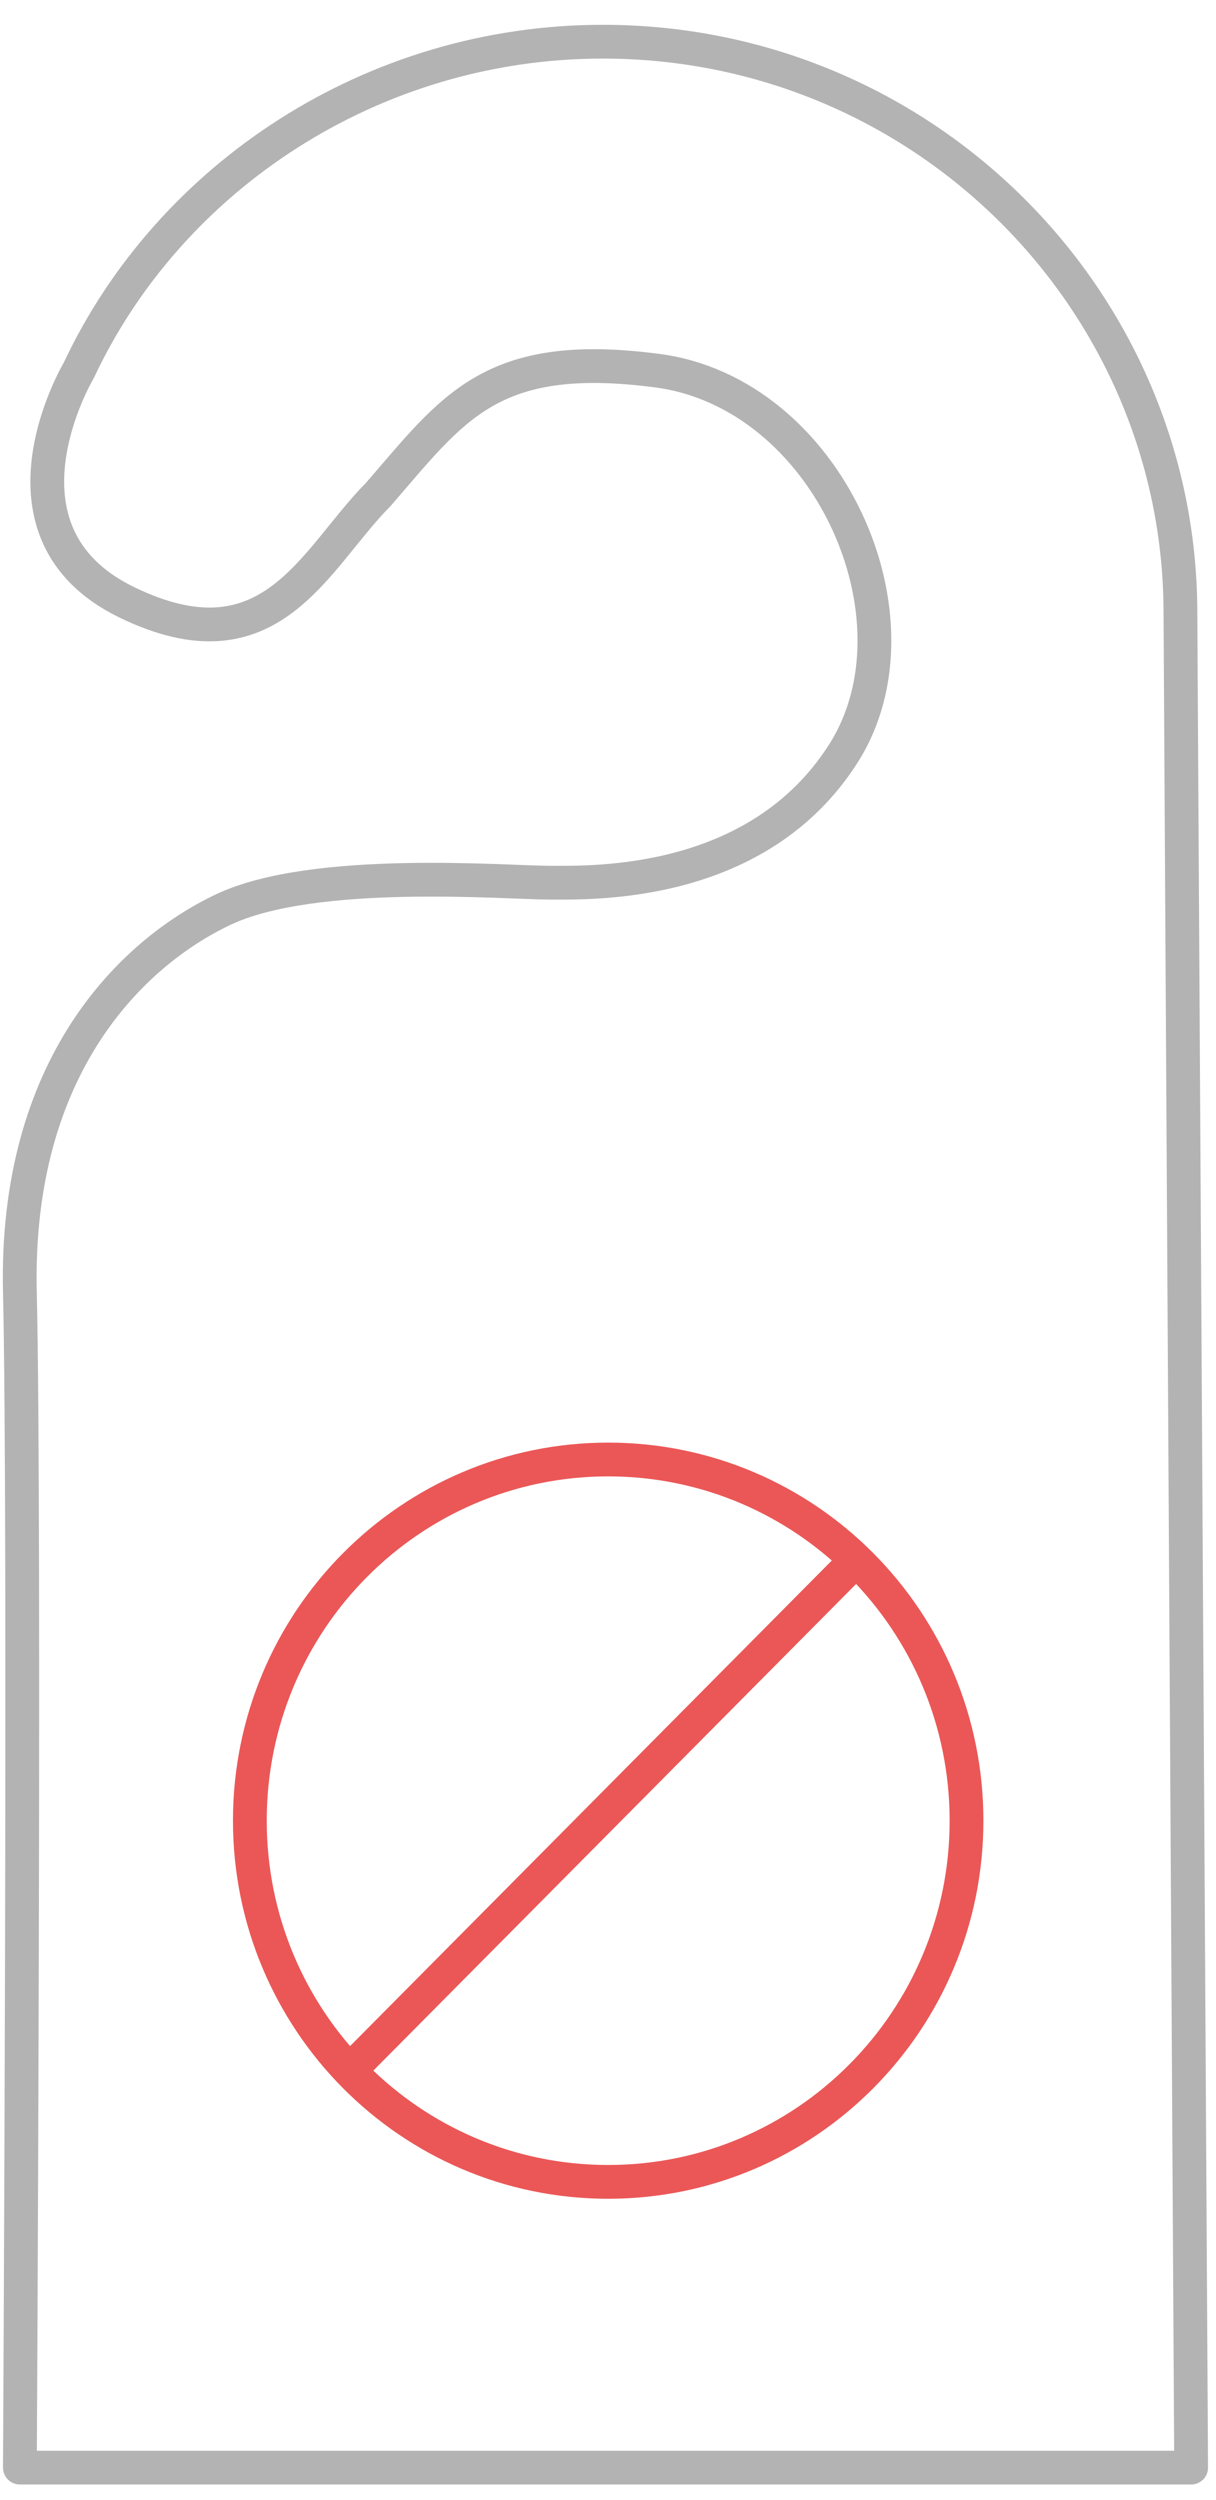 <svg width="36" height="74" viewBox="0 0 36 74" fill="none" xmlns="http://www.w3.org/2000/svg">
<path d="M34.947 18.149C34.947 8.894 27.347 1.234 17.847 1.234C11.039 1.234 5.022 5.223 2.33 10.968C2.33 10.968 -0.52 15.755 3.755 17.83C8.03 19.904 9.297 16.553 11.197 14.638C13.414 12.085 14.522 10.33 19.43 10.968C24.497 11.607 27.505 18.309 24.972 22.298C22.439 26.287 17.53 26.128 16.264 26.128C14.997 26.128 9.297 25.649 6.605 26.926C3.914 28.202 0.43 31.553 0.589 38.255C0.747 44.958 0.589 73.043 0.589 73.043H35.264L34.947 18.149Z" stroke="#B3B3B3" stroke-miterlimit="10" stroke-linecap="round" stroke-linejoin="round"/>
<path d="M18.005 64.585C23.864 64.585 28.614 59.798 28.614 53.894C28.614 47.989 23.864 43.202 18.005 43.202C12.146 43.202 7.397 47.989 7.397 53.894C7.397 59.798 12.146 64.585 18.005 64.585Z" stroke="#EB5757" stroke-miterlimit="10" stroke-linecap="round" stroke-linejoin="round"/>
<path d="M10.405 61.234L25.13 46.394" stroke="#EB5757" stroke-miterlimit="10" stroke-linecap="round" stroke-linejoin="round"/>
</svg>
